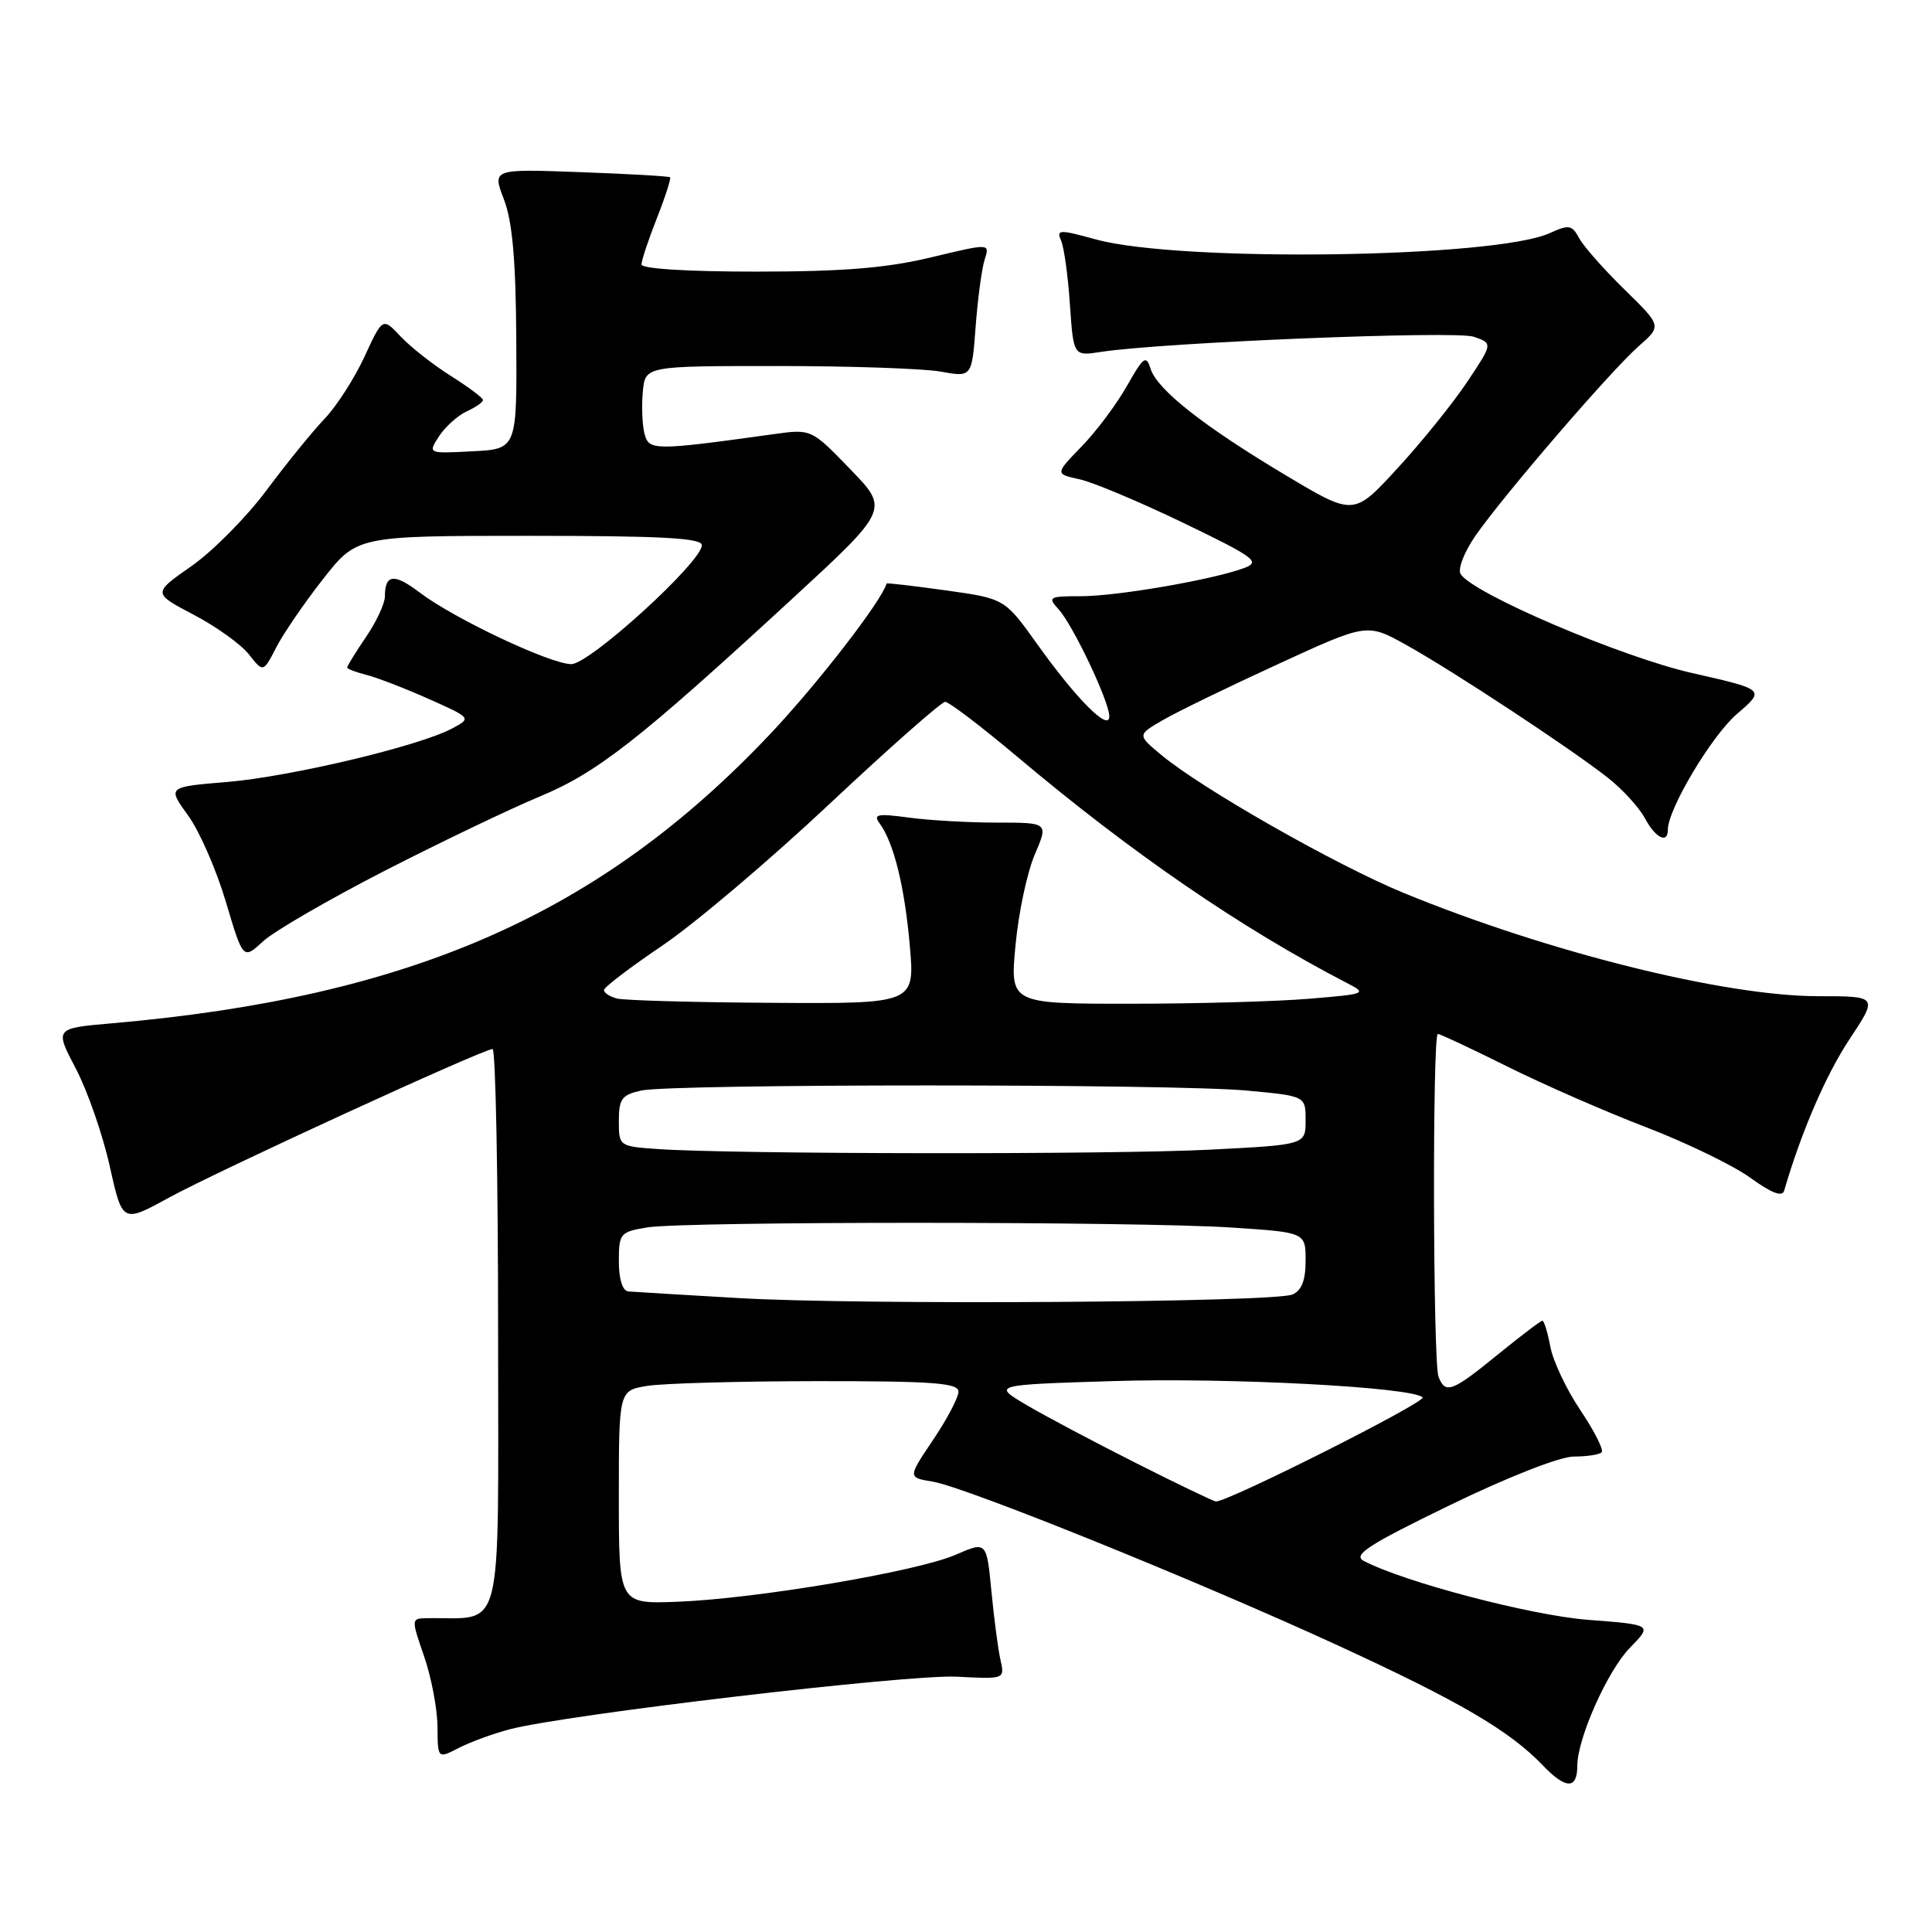 <?xml version="1.0" encoding="UTF-8" standalone="no"?>
<!DOCTYPE svg PUBLIC "-//W3C//DTD SVG 1.1//EN" "http://www.w3.org/Graphics/SVG/1.1/DTD/svg11.dtd" >
<svg xmlns="http://www.w3.org/2000/svg" xmlns:xlink="http://www.w3.org/1999/xlink" version="1.1" viewBox="0 0 256 256">
 <g >
 <path fill="currentColor"
d=" M 209.00 233.98 C 209.00 230.36 213.01 221.37 215.98 218.33 C 218.95 215.29 218.95 215.29 210.47 214.64 C 202.88 214.06 186.03 209.63 180.69 206.82 C 179.22 206.04 181.33 204.68 192.14 199.43 C 199.82 195.70 206.71 193.00 208.53 193.00 C 210.25 193.00 211.92 192.75 212.23 192.44 C 212.53 192.13 211.27 189.64 209.43 186.89 C 207.58 184.15 205.78 180.35 205.43 178.45 C 205.07 176.55 204.60 175.00 204.37 175.00 C 204.15 175.00 201.49 177.03 198.45 179.50 C 192.39 184.44 191.51 184.76 190.61 182.42 C 189.87 180.50 189.79 137.00 190.52 137.00 C 190.81 137.00 194.97 138.95 199.77 141.34 C 204.57 143.73 212.85 147.35 218.16 149.38 C 223.47 151.42 229.67 154.43 231.93 156.06 C 234.74 158.10 236.16 158.64 236.41 157.77 C 238.67 150.01 241.92 142.47 245.04 137.75 C 248.85 132.00 248.85 132.00 240.91 132.00 C 228.53 132.00 205.09 126.16 186.00 118.32 C 177.04 114.64 159.21 104.49 153.86 100.02 C 150.69 97.38 150.69 97.38 154.10 95.41 C 155.97 94.32 162.82 90.99 169.32 88.01 C 181.14 82.57 181.14 82.57 186.32 85.45 C 192.54 88.91 208.11 99.17 213.03 103.04 C 214.98 104.57 217.19 106.99 217.95 108.41 C 219.36 111.05 221.00 111.86 221.00 109.94 C 221.00 107.20 226.82 97.46 230.17 94.59 C 233.91 91.38 233.91 91.38 224.21 89.18 C 214.76 87.03 195.13 78.64 193.54 76.06 C 193.14 75.41 194.01 73.15 195.49 71.01 C 199.21 65.65 213.49 49.06 217.16 45.85 C 220.19 43.19 220.19 43.19 215.24 38.35 C 212.51 35.68 209.81 32.62 209.24 31.55 C 208.30 29.80 207.89 29.73 205.35 30.89 C 198.09 34.20 156.28 34.78 145.19 31.72 C 140.35 30.39 139.95 30.40 140.60 31.88 C 140.99 32.77 141.52 36.58 141.77 40.35 C 142.24 47.19 142.24 47.19 145.87 46.63 C 154.02 45.37 192.87 43.79 195.28 44.62 C 197.82 45.50 197.82 45.50 194.37 50.66 C 192.47 53.50 188.31 58.65 185.14 62.09 C 179.38 68.36 179.38 68.36 170.44 63.02 C 159.48 56.48 153.34 51.64 152.46 48.87 C 151.87 47.00 151.52 47.26 149.33 51.13 C 147.97 53.54 145.28 57.14 143.33 59.15 C 139.79 62.80 139.79 62.80 143.06 63.51 C 144.86 63.91 151.04 66.51 156.81 69.29 C 166.25 73.84 167.05 74.44 164.90 75.25 C 160.83 76.79 148.06 79.00 143.26 79.00 C 138.97 79.00 138.79 79.11 140.28 80.75 C 142.21 82.89 146.98 92.95 146.99 94.92 C 147.00 97.01 142.66 92.67 137.48 85.41 C 133.13 79.32 133.13 79.32 125.33 78.23 C 121.04 77.63 117.51 77.22 117.48 77.32 C 116.81 79.66 108.26 90.71 101.98 97.34 C 79.46 121.13 54.39 132.14 14.87 135.59 C 7.24 136.25 7.24 136.25 10.04 141.58 C 11.58 144.51 13.60 150.31 14.53 154.48 C 16.22 162.07 16.22 162.07 22.36 158.71 C 28.85 155.15 64.03 139.00 65.27 139.00 C 65.67 139.00 66.00 155.88 66.00 176.50 C 66.00 217.91 66.92 214.23 56.48 214.42 C 54.49 214.46 54.49 214.54 56.20 219.48 C 57.15 222.24 57.95 226.42 57.97 228.78 C 58.00 233.05 58.00 233.05 60.75 231.63 C 62.26 230.85 65.30 229.73 67.50 229.15 C 74.91 227.19 120.33 221.84 126.77 222.17 C 133.11 222.50 133.14 222.49 132.58 220.00 C 132.26 218.62 131.72 214.51 131.37 210.87 C 130.73 204.23 130.73 204.23 126.61 206.02 C 121.51 208.24 100.15 211.85 89.75 212.24 C 82.00 212.54 82.00 212.54 82.00 198.40 C 82.00 184.26 82.00 184.26 85.75 183.64 C 87.81 183.30 97.94 183.02 108.25 183.01 C 123.66 183.00 127.00 183.25 127.00 184.40 C 127.00 185.17 125.49 188.05 123.64 190.79 C 120.28 195.78 120.28 195.78 123.57 196.32 C 127.88 197.02 158.54 209.41 177.28 218.03 C 193.42 225.46 200.01 229.31 204.43 233.92 C 207.47 237.10 209.00 237.12 209.00 233.98 Z  M 51.00 115.37 C 58.42 111.57 67.65 107.15 71.50 105.55 C 79.15 102.37 84.61 98.10 104.80 79.50 C 117.83 67.50 117.83 67.50 112.66 62.17 C 107.50 56.83 107.50 56.83 102.50 57.53 C 86.58 59.74 85.97 59.73 85.39 57.43 C 85.10 56.24 85.00 53.75 85.18 51.89 C 85.50 48.50 85.50 48.50 103.00 48.50 C 112.62 48.50 122.36 48.83 124.64 49.24 C 128.78 49.99 128.78 49.99 129.28 43.24 C 129.56 39.53 130.10 35.54 130.48 34.37 C 131.17 32.23 131.17 32.23 123.34 34.11 C 117.46 35.52 111.69 35.99 100.25 35.99 C 91.14 36.00 85.00 35.61 85.00 35.04 C 85.00 34.51 85.92 31.75 87.04 28.91 C 88.16 26.07 88.94 23.63 88.79 23.49 C 88.63 23.35 83.26 23.04 76.86 22.81 C 65.22 22.38 65.22 22.38 66.78 26.44 C 67.90 29.39 68.35 34.47 68.41 45.00 C 68.50 59.50 68.50 59.50 62.59 59.80 C 56.68 60.11 56.68 60.11 58.18 57.80 C 59.01 56.54 60.65 55.06 61.84 54.51 C 63.03 53.97 64.00 53.29 64.00 53.01 C 64.00 52.73 62.07 51.28 59.72 49.80 C 57.36 48.31 54.37 45.96 53.07 44.57 C 50.70 42.05 50.70 42.05 48.29 47.28 C 46.96 50.15 44.58 53.85 43.00 55.50 C 41.42 57.15 37.96 61.41 35.31 64.97 C 32.67 68.52 28.19 73.04 25.36 75.02 C 20.23 78.60 20.23 78.60 25.65 81.45 C 28.64 83.01 31.94 85.38 32.98 86.71 C 34.88 89.12 34.88 89.12 36.59 85.81 C 37.52 83.99 40.31 79.91 42.79 76.75 C 47.30 71.00 47.30 71.00 70.15 71.00 C 87.69 71.00 93.00 71.29 93.00 72.24 C 93.00 74.46 78.14 88.00 75.70 88.00 C 72.93 88.00 60.12 81.95 55.62 78.52 C 52.23 75.94 51.00 76.07 51.00 79.03 C 51.00 79.96 49.88 82.38 48.50 84.40 C 47.12 86.43 46.00 88.25 46.00 88.44 C 46.00 88.63 47.14 89.07 48.53 89.42 C 49.93 89.77 53.64 91.20 56.78 92.60 C 62.50 95.15 62.50 95.15 59.86 96.55 C 55.47 98.88 38.45 102.92 30.06 103.62 C 22.18 104.27 22.18 104.27 24.92 108.05 C 26.43 110.13 28.68 115.28 29.93 119.50 C 32.21 127.17 32.21 127.17 34.86 124.73 C 36.31 123.39 43.58 119.18 51.00 115.37 Z  M 150.50 193.85 C 145.00 191.08 138.47 187.62 136.00 186.16 C 131.50 183.50 131.50 183.50 147.50 183.00 C 162.89 182.52 187.17 183.80 188.50 185.16 C 189.08 185.74 162.60 199.07 161.11 198.95 C 160.77 198.92 156.00 196.63 150.50 193.85 Z  M 98.00 172.01 C 90.58 171.58 83.94 171.18 83.25 171.12 C 82.49 171.05 82.00 169.50 82.00 167.13 C 82.00 163.44 82.17 163.23 85.75 162.64 C 90.71 161.82 150.82 161.83 163.25 162.66 C 173.00 163.30 173.00 163.30 173.00 167.04 C 173.00 169.66 172.47 171.01 171.25 171.53 C 168.78 172.58 114.24 172.94 98.00 172.01 Z  M 87.25 152.26 C 82.03 151.90 82.00 151.88 82.00 148.53 C 82.00 145.60 82.39 145.07 84.98 144.50 C 89.09 143.60 155.68 143.60 165.25 144.51 C 173.00 145.23 173.00 145.23 173.00 148.46 C 173.00 151.69 173.00 151.69 160.25 152.34 C 147.39 153.00 96.97 152.94 87.25 152.26 Z  M 81.75 132.31 C 80.79 132.06 80.02 131.55 80.03 131.18 C 80.05 130.80 83.54 128.15 87.78 125.28 C 92.03 122.41 101.99 113.97 109.91 106.53 C 117.84 99.09 124.74 93.00 125.24 93.00 C 125.75 93.00 130.06 96.29 134.83 100.30 C 149.96 113.04 164.37 122.93 178.37 130.20 C 181.20 131.66 181.13 131.70 173.47 132.34 C 169.20 132.70 158.53 133.00 149.76 133.00 C 133.83 133.00 133.83 133.00 134.56 125.26 C 134.95 121.00 136.10 115.60 137.10 113.26 C 138.93 109.00 138.93 109.00 132.10 109.00 C 128.35 109.00 123.08 108.70 120.39 108.33 C 116.28 107.78 115.67 107.89 116.54 109.08 C 118.43 111.65 119.85 117.39 120.55 125.25 C 121.23 133.00 121.23 133.00 102.37 132.88 C 91.99 132.82 82.71 132.56 81.75 132.31 Z "/>
</g>
</svg>